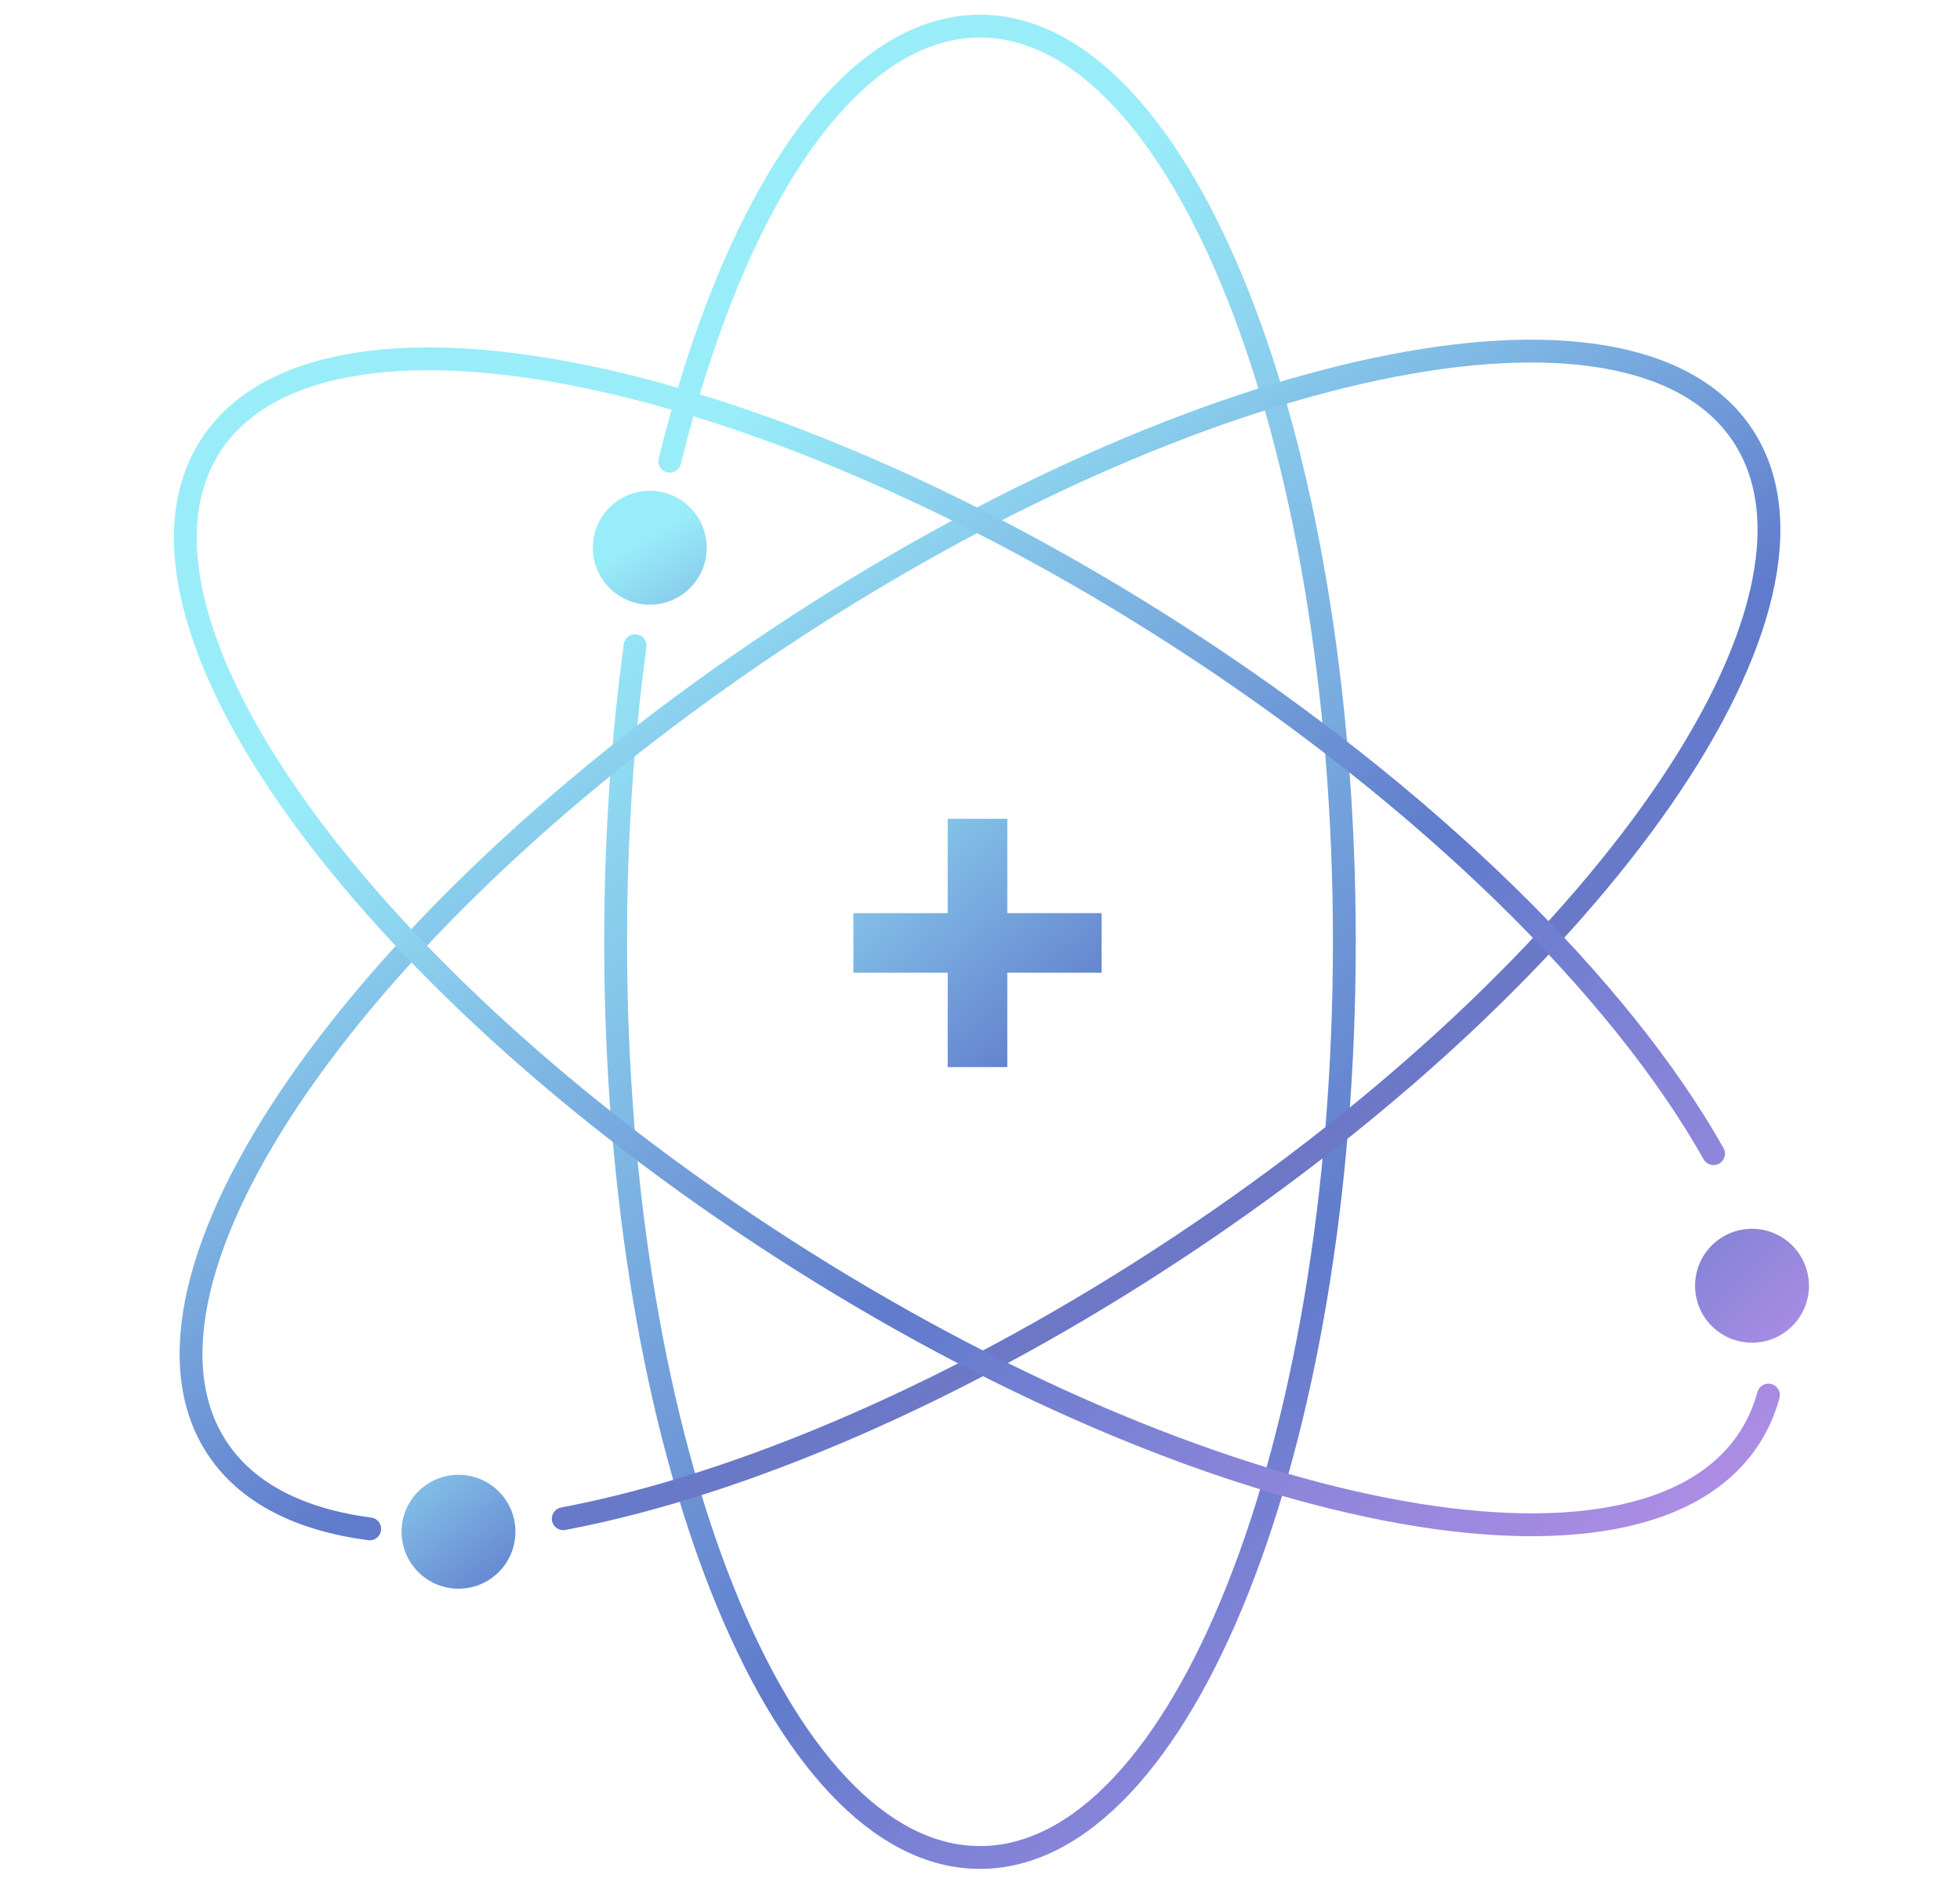 <svg width="75" height="72" viewBox="0 0 75 72" fill="none" xmlns="http://www.w3.org/2000/svg">
<g id="Group 4">
<path id="Ellipse 13" d="M25.629 17.644C28.085 7.656 32.483 1 37.499 1C45.2 1 51.442 16.684 51.442 36.031C51.442 55.378 45.2 71.062 37.499 71.062C29.799 71.062 23.557 55.378 23.557 36.031C23.557 32.066 23.819 28.256 24.302 24.703" stroke="url(#paint0_linear_416_4067)" stroke-width="0.874" stroke-linecap="round"/>
<path id="Ellipse 14" d="M14.146 58.491C11.486 58.142 9.462 57.133 8.32 55.413C4.059 48.999 13.67 35.121 29.786 24.417C45.901 13.712 62.42 10.234 66.68 16.648C70.941 23.063 61.33 36.94 45.215 47.645C36.845 53.204 28.367 56.815 21.553 58.102" stroke="url(#paint1_linear_416_4067)" stroke-width="0.874" stroke-linecap="round"/>
<path id="Ellipse 15" d="M65.569 44.135C62.021 37.836 54.664 30.503 45.051 24.31C28.786 13.832 12.221 10.587 8.051 17.06C3.881 23.534 13.685 37.275 29.949 47.752C46.214 58.229 62.779 61.475 66.949 55.002C67.272 54.5 67.511 53.956 67.67 53.372" stroke="url(#paint2_linear_416_4067)" stroke-width="0.874" stroke-linecap="round"/>
<circle id="Ellipse 16" cx="24.864" cy="20.955" r="2.179" fill="url(#paint3_linear_416_4067)"/>
<circle id="Ellipse 17" cx="17.545" cy="58.6" r="2.179" fill="url(#paint4_linear_416_4067)"/>
<circle id="Ellipse 18" cx="67.041" cy="49.189" r="2.179" fill="url(#paint5_linear_416_4067)"/>
<path id="Vector" d="M37.404 31.325L37.404 40.824M32.655 36.074H37.404H42.154" stroke="url(#paint6_linear_416_4067)" stroke-width="2.28"/>
</g>
<defs>
<linearGradient id="paint0_linear_416_4067" x1="7.713" y1="-4.028" x2="81.764" y2="87.347" gradientUnits="userSpaceOnUse">
<stop offset="0.253" stop-color="#99EDF9"/>
<stop offset="0.571" stop-color="#607BCC"/>
<stop offset="0.825" stop-color="#C292EB"/>
</linearGradient>
<linearGradient id="paint1_linear_416_4067" x1="12.086" y1="5.044" x2="56.462" y2="72.92" gradientUnits="userSpaceOnUse">
<stop offset="0.248" stop-color="#99EDF9"/>
<stop offset="0.553" stop-color="#607BCC"/>
<stop offset="1" stop-color="#956DB8"/>
</linearGradient>
<linearGradient id="paint2_linear_416_4067" x1="13.124" y1="5.372" x2="74.496" y2="77.237" gradientUnits="userSpaceOnUse">
<stop offset="0.188" stop-color="#99EDF9"/>
<stop offset="0.504" stop-color="#607BCC"/>
<stop offset="0.857" stop-color="#C292EB"/>
</linearGradient>
<linearGradient id="paint3_linear_416_4067" x1="19.736" y1="15.1" x2="37.662" y2="45.048" gradientUnits="userSpaceOnUse">
<stop offset="0.207" stop-color="#99EDF9"/>
<stop offset="0.484" stop-color="#607BCC"/>
<stop offset="1" stop-color="#C292EB"/>
</linearGradient>
<linearGradient id="paint4_linear_416_4067" x1="15.365" y1="52.262" x2="27.825" y2="68.22" gradientUnits="userSpaceOnUse">
<stop stop-color="#99EDF9"/>
<stop offset="0.484" stop-color="#607BCC"/>
<stop offset="1" stop-color="#C292EB"/>
</linearGradient>
<linearGradient id="paint5_linear_416_4067" x1="52.746" y1="34.337" x2="71.545" y2="53.355" gradientUnits="userSpaceOnUse">
<stop stop-color="#99EDF9"/>
<stop offset="0.484" stop-color="#607BCC"/>
<stop offset="1" stop-color="#C292EB"/>
</linearGradient>
<linearGradient id="paint6_linear_416_4067" x1="22.196" y1="17.286" x2="73.458" y2="77.237" gradientUnits="userSpaceOnUse">
<stop offset="0.177" stop-color="#99EDF9"/>
<stop offset="0.375" stop-color="#607BCC"/>
<stop offset="1" stop-color="#C292EB"/>
</linearGradient>
</defs>
</svg>
